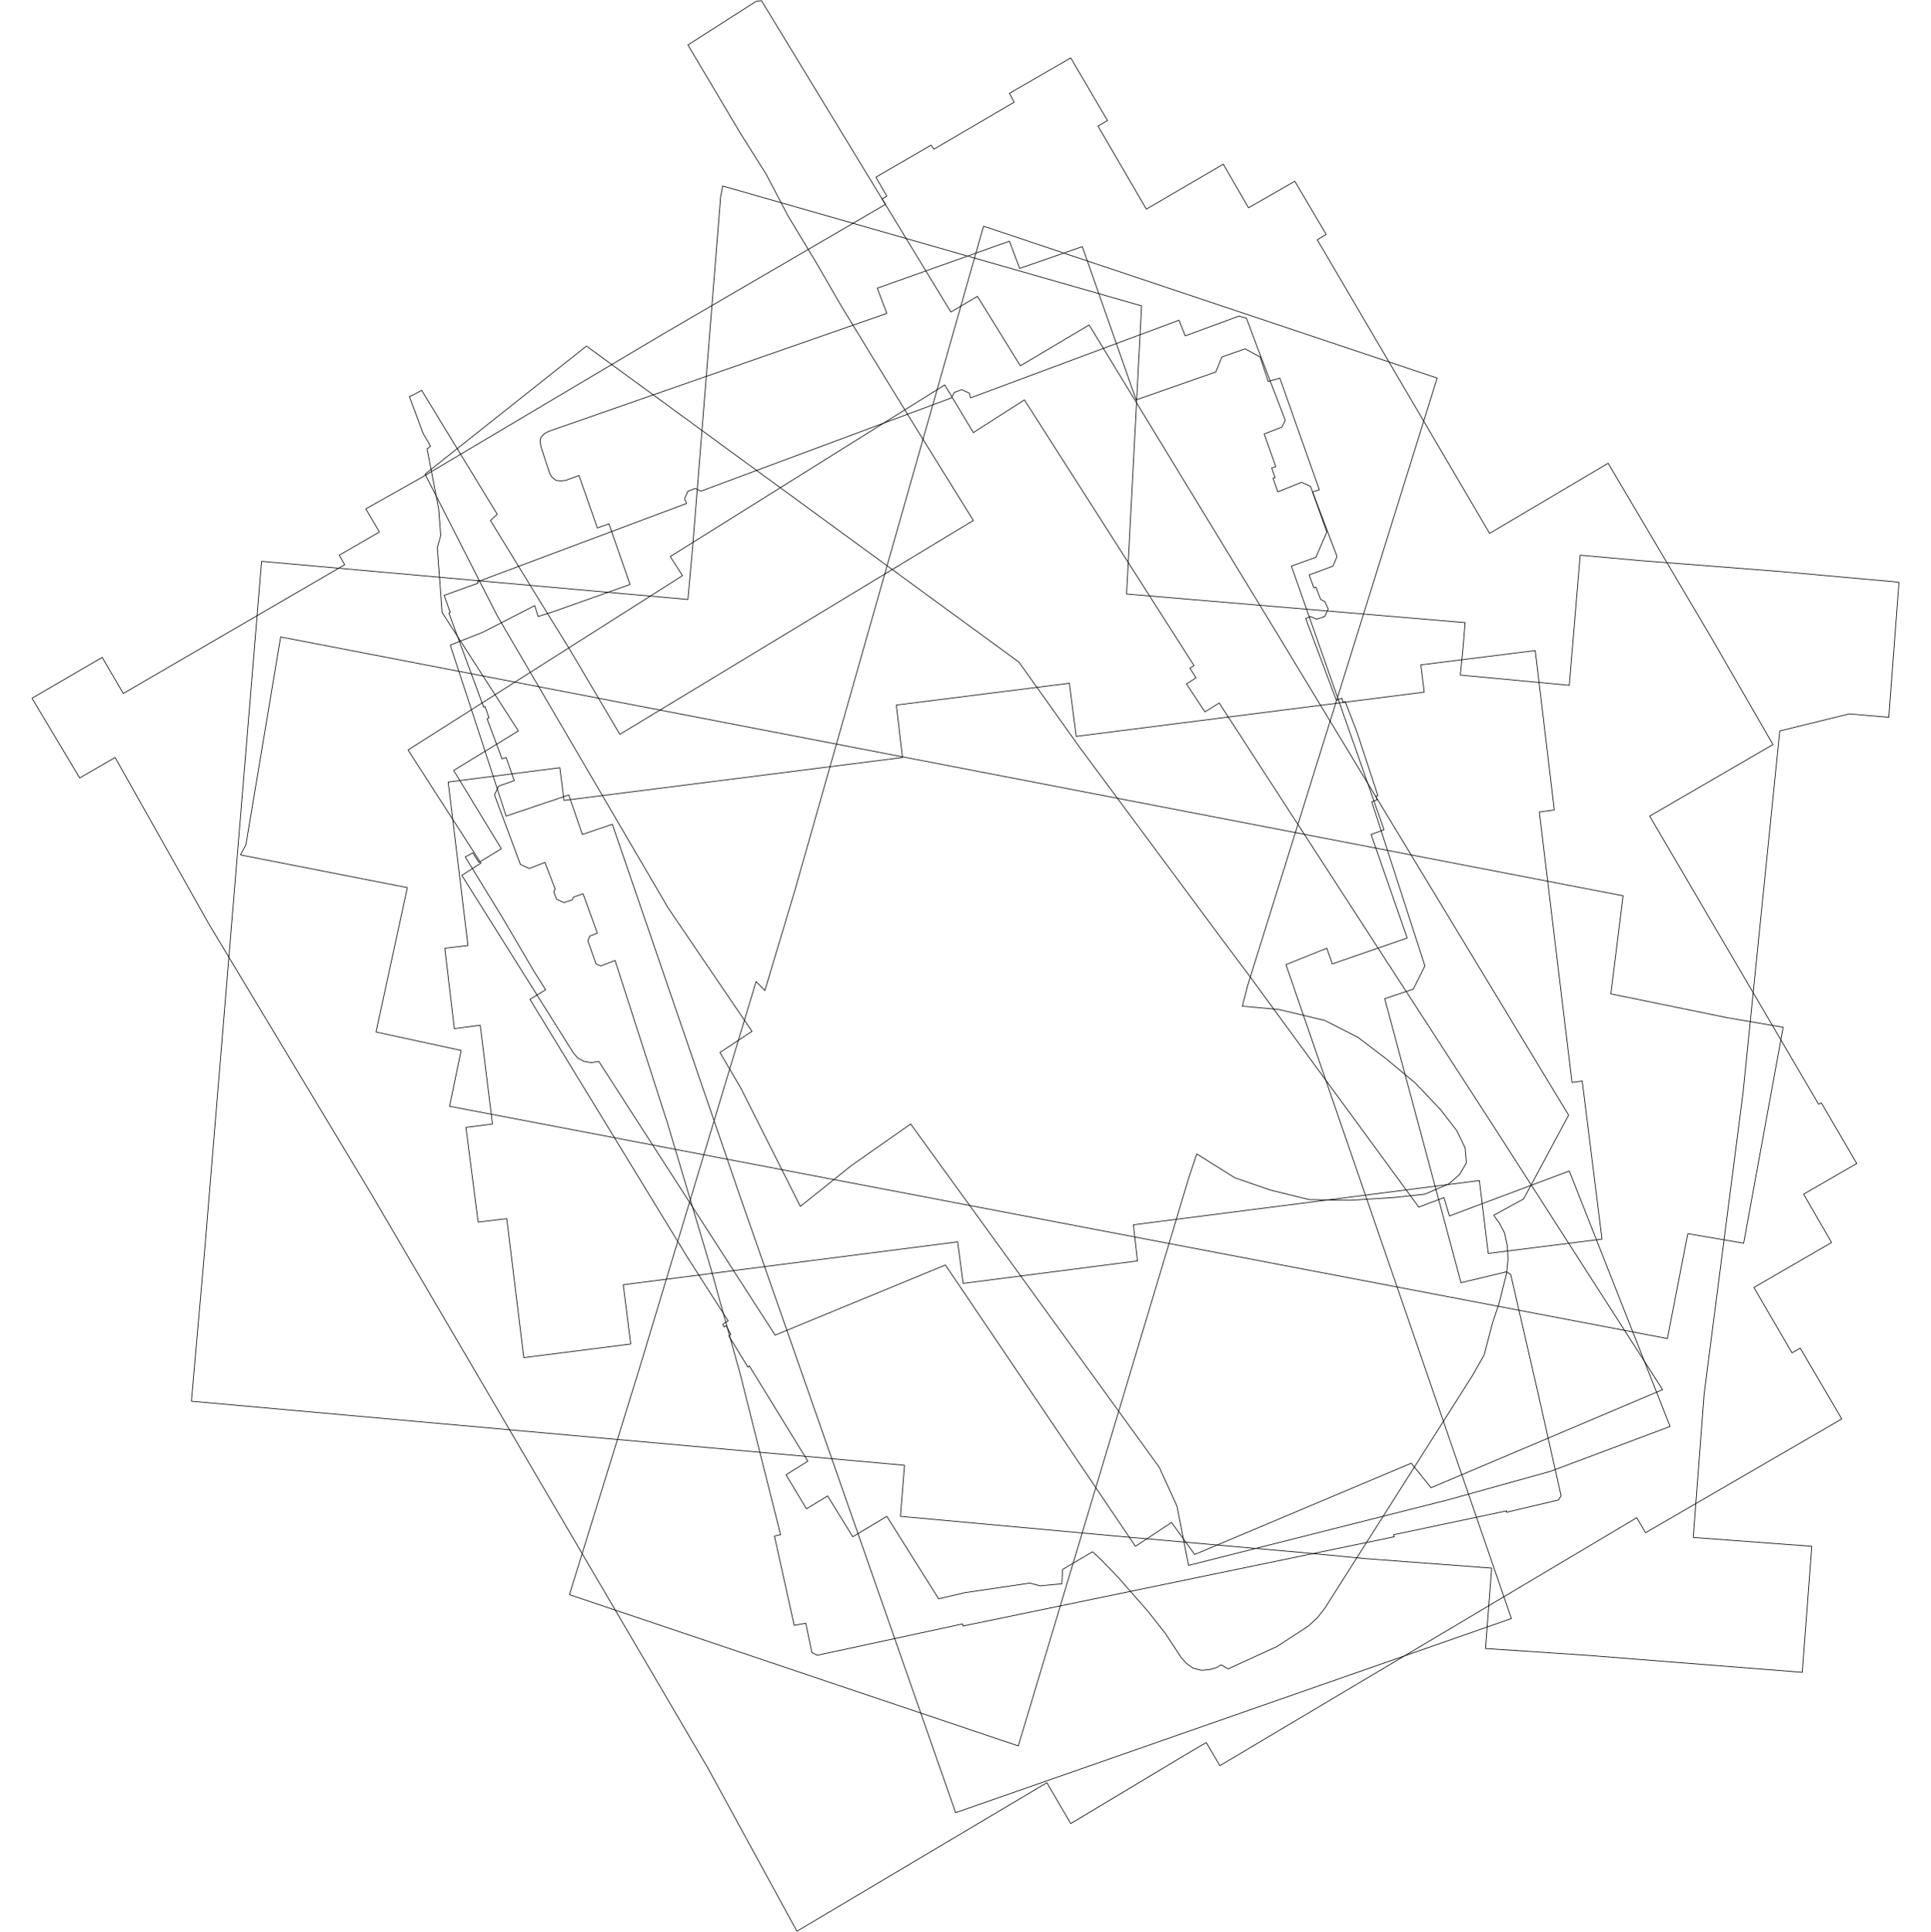 <?xml version="1.0" encoding="utf-8"?>
<!-- Generator: Adobe Illustrator 26.0.2, SVG Export Plug-In . SVG Version: 6.00 Build 0)  -->
<svg version="1.1" id="Ebene_1" xmlns="http://www.w3.org/2000/svg" xmlns:xlink="http://www.w3.org/1999/xlink" x="0px" y="0px"
	 viewBox="0 0 283.5 283.6" style="enable-background:new 0 0 283.5 283.6;" xml:space="preserve">
<style type="text/css">
	.st0{fill:none;stroke:#000000;stroke-width:0.1;stroke-linejoin:round;}
</style>
<path class="st0" d="M4.7,102.5l10.3-6l3.1,5.3l32.5-18.9l-0.8-1.4l5.9-3.4l-2-3.4l8-4.5L97.4,49L130,30l-0.5-0.8l0.7-0.4l-1.6-2.8
	l8.1-4.7l0.4,0.6l11.8-6.9l-0.7-1.3l9-5.2l5.4,9.2l-1.4,0.8l7.1,12.2l11.3-6.6l3.7,6.4l6.8-3.9l4.6,7.8l-1.3,0.8l25.3,43.1L236.1,68
	l15.5,26.2l8.7,15.1l-18.1,10.5l24.8,42.3l0.4-0.2l5.2,8.9l-7.8,4.5l4.1,7.1l-11.4,6.6l5.6,9.6l1.2-0.7l6.1,10.4L241.6,225l-1.3-2.2
	l-61.2,36.4l-2-3.4l-3.4,2l-16.5,9.9l-3.5-6L117,283.5l-13.1-24l-49.5-84.4l-23.7-39.4l-13.8-24.5l-5.2,3L4.7,102.5L4.7,102.5"/>
<path class="st0" d="M28.1,205.7l1.9-21.6l8.4-101.7l62.6,5.6l0.7-7.8l4.1-51.3l0.3-1.6l0,0l61.5,17.6l-2.2,42.3l49.7,4.2l-0.3,3.7
	l-0.4,4l16,1.5l1.6-19.1l8.9,0.8l20.5,1.6l16.7,1.5l0.7,0.1l-1.5,19.8l-5.8-0.5l-10.2,2.5l-5.4,53.2l-5.7,44.1l-1.6,21.1l17.4,1.3
	l-1.4,18.5L233,243l-14.9-1l0.9-11.8l-18.6-1.4l-9.4-0.9l-27.1-2.4l-31.7-2.9l0.6-7.5L28.1,205.7L28.1,205.7"/>
<path class="st0" d="M66.1,94.7l4.8-1.9l7.6-3.9l0,0l0.5,1.6l2.2-0.7l11.3-4l-3.1-8.9l-1.7,0.6l-2.7-7.7l-1.9,0.7l-0.8,0.1l-0.7-0.1
	L81,70l-0.3-0.5l-1.3-4l-0.1-0.8l0.1-0.5l0.6-0.6l0.6-0.3L130.2,46l-1.4-3.7l19.4-6.9l1.5,4l9.2-3.2l7.9,22.5l11.7-4.1l0.9-2.2
	l3.4-1.2l2.2,1.2l1.2,3.6l1.7-0.5l5.8,16.4l-1,0.3l2.1,5.9l-1.6,3.7l-3.6,1.3l13.6,38.7l-1.9,0.7l5.3,15.2l-11,3.8l-0.8-2.3l-6,2.4
	l33.1,96l-81.6,28.5l-31.8-90.9l-18.6-54.2l-4.4,1.5l-2-5.8l-9.2,3.1l-3.8-11.7L66.1,94.7L66.1,94.7"/>
<path class="st0" d="M184.6,51l4.1,10.7l-0.5,1l-2.6,1l1.7,4.8l-0.6,0.2l0.5,1.4l-0.3,0.1l0.7,2l3.5-1.4l1.3,0.6l3.9,10.3l-0.6,1.4
	l-3.5,1.3l0.7,1.9l0.3-0.1l0.7,1.8l0.6,0.3l0.5,1.1l-0.5,1.1l-1.2,0.4l-0.9-0.4l-0.7,0.3l4.5,12l0.8-0.3l0,0l0.2,0.6l0.3-0.1
	l1.7,4.4l3.1,9.4l-0.3,0.1l0.2,0.5l-0.8,0.3l7.8,24.1l-1.7,3.4l-4.2,1.4l11.2,41.7l6.7-1.6l0.6,0.4l4.1,17.8l3.3,14.7l-0.4,0.6
	l-7.6,1.8l0-0.2l-16.6,3.5l0.1,0.3l-63.3,13.1l-0.1-0.3l-20.4,4.4l0,0l-0.9,0.2l-0.8-0.4l-0.9-4.3l-1.7,0.3l-2.9-13.1l0.9-0.2
	l-5.9-23.5l-4.4-15.8l-6.3-21.1l-7.7-23.9l-2.1,0.8l-0.7-0.3l-1.2-3.4l0.3-0.7l1.1-0.4l-2.1-5.8l-1.4,0.5l-0.2,0.4l-1.2,0.4
	l-1.1-0.5l-0.4-1.1l0.2-0.4l-1.5-3.9l-2.3,0.9l-1.3-0.6l-3.8-10.2l0.6-1.3l2.3-0.8l-1.2-3.4l-0.6,0.2l-2.2-5.9l0.3-0.1l-0.6-1.7
	l-0.2,0.1L65.9,90l0.2-0.1l-0.9-2.5l5-1.8l-0.1-0.2l30.7-11.5l-0.3-0.7l0.5-1.1l1.1-0.4l0.8,0.4l36.8-13.7l0.4-0.8l1.1-0.4l1.1,0.5
	l0.2,0.7L173.1,47l0.9,2.3l7.9-2.9l1.1,0.3L184.6,51L184.6,51"/>
<path class="st0" d="M60.6,58l1.3-0.7L73,75.5l-1,0.9l7.6,12.4l3.9,6.3l7.5,12.7l51.9-31.4l-8.5-13.7l-6.2-10.1l-4.7-7.7l-3.7-6.4
	l-4.1-6.8l-3.2-6.1l-3.9-6.2L101,6.6l10-6.4l0.8-0.1l27.8,45.7l3.9-2.3l6.3,10.2l10.1-6L187.5,93l42.8,70.7l-6.6,12.3l-4.4,2.4
	l0.8,1.1l0.8,1.5l0.4,1.9l0.1,2l-0.2,2l-1.1,4.4l-1,3l-1.2,4.6l-1.7,3l-21.7,34.2l-1.1,1.4l-1.3,1.2l-4.6,3l-7.2,3.3l-1-0.6
	l-0.7,0.4l-1,0.3l-1.2,0.1l-1.2-0.3l-1-0.7l-0.8-0.9l-2.3-3.5l-2.6-3.3l-4.3-4.9l-2.5-2.6l-1.3-1.2l-4.4,2.6l-0.1,2.1l-3.2,0.3
	l-1.5-0.4l-9.5,1.4l-3.9,0.9l-7.6-12.1l-5,3l-3.7-6l-3.1,1.9l-3-5l3.2-2l-8.6-14l-0.2,0.2l0,0l-2.8-4.6l0.3-0.2l-0.7-1.3l-0.3,0.2
	l0,0l-0.2-0.4l0.8-0.5l-5.9-9.2l-23.2-38l2.3-1.4l-1.7-2.7l-4.7-8l-5.4-8.8l0,0l1.1-0.6l0.9,1.4l3.3-2l-7-11.5l9.5-5.8L64.9,89.9
	l-0.7-9.5l0.5-1.8l-0.3-3.9l-1.7-8.8l0.5-0.4l-1.1-1.9l-2-5.4L60.6,58L60.6,58"/>
<path class="st0" d="M59.9,110.1l40.3-25.6l-1.8-2.8l40.3-25.2l4.2,7l7.5-4.8l24.9,39l-0.6,0.4l0.9,1.4l-1.4,0.9l2.7,4.1l2.1-1.3
	l40,61.7l25.1,39.1l0,0l-34,14.4l-2.9-3.6l-31.8,13.4l-3.4-4.7l-5.3,3.5l-27.9-41.3l-25,10.3l-25.9-40.2l-1.1,0.2l-1.1-0.2l-0.9-0.5
	l-0.6-0.7l-16.4-26.1l2.8-1.8L59.9,110.1L59.9,110.1"/>
<path class="st0" d="M83.6,234.1l10.3-33.3l17.1-56.7l0,0l1.3,1.3l4.4-14.7l27.7-97.5l66.6,22.3l-27.8,89.1l-0.8,3.1l5.4,0.5
	l6.7,1.6l4.9,2.5l4.2,3.2l4.2,3.5l3.7,3.9l2.4,3.1l1.2,2.5l0.2,2.2l-1,1.7l-1.6,1.4l-3.5,1.5l-4.6,0.5l-6.4,0.4l-6-0.1l-5.7-1.4
	l-5.2-1.8l-5.6-3.5l-1.2,3.6l-25,83.3L83.6,234.1L83.6,234.1"/>
<path class="st0" d="M35.3,125.5l0.8-1.5l5.1-30.5l197.1,38l-1.8,14.4l17.1,3.5l8.2,1.4l-5.8,31.7l-8.2-1.4l-3,15.4L66,162.4
	l1.7-8.2l-12.5-2.7l4.6-21.2L35.3,125.5L35.3,125.5"/>
<path class="st0" d="M68.4,165.5l3.9-0.5l-1.8-14.5l-3.8,0.5l-1.4-11.8l3.4-0.4l-2.9-24l16.4-2.1l0.6,4.8l49.7-6.3l-0.9-7.7
	l25.4-3.2l1,7.8l51.1-6.5l-0.5-4l16.8-2.1l2.8,23.4l-2.2,0.3l4.8,39.7l1.5-0.2l2.9,23.2l-16.7,2.1l-1.3-10.7l-50.8,6.5l0.6,5.3
	l-25.6,3.3l-0.8-6.1l-49.1,6.3l1.1,8.7l-15.7,2l-2.5-20.4l-4.2,0.5L68.4,165.5L68.4,165.5"/>
<path class="st0" d="M62.4,69.6l23.7-18.8l63.5,46.4l8.9,12.5l21,28.3l3.6,4.8l25.2,34.4l3.7-1.4l0,0l0.8,2.7l17.6-6.6l14.8,37.5
	l-17.6,6.6l-15.1,4.2l-38,9.6l0,0l-1.7-8.7l-2.6-5.7l-36.5-50.4l-8.7,6.1l-7.5,6l0,0l-8.7-17.3l-3.1-5.3l4.7-3.1l-12.3-18.1L73,90.4
	L62.4,69.6L62.4,69.6"/>
</svg>
